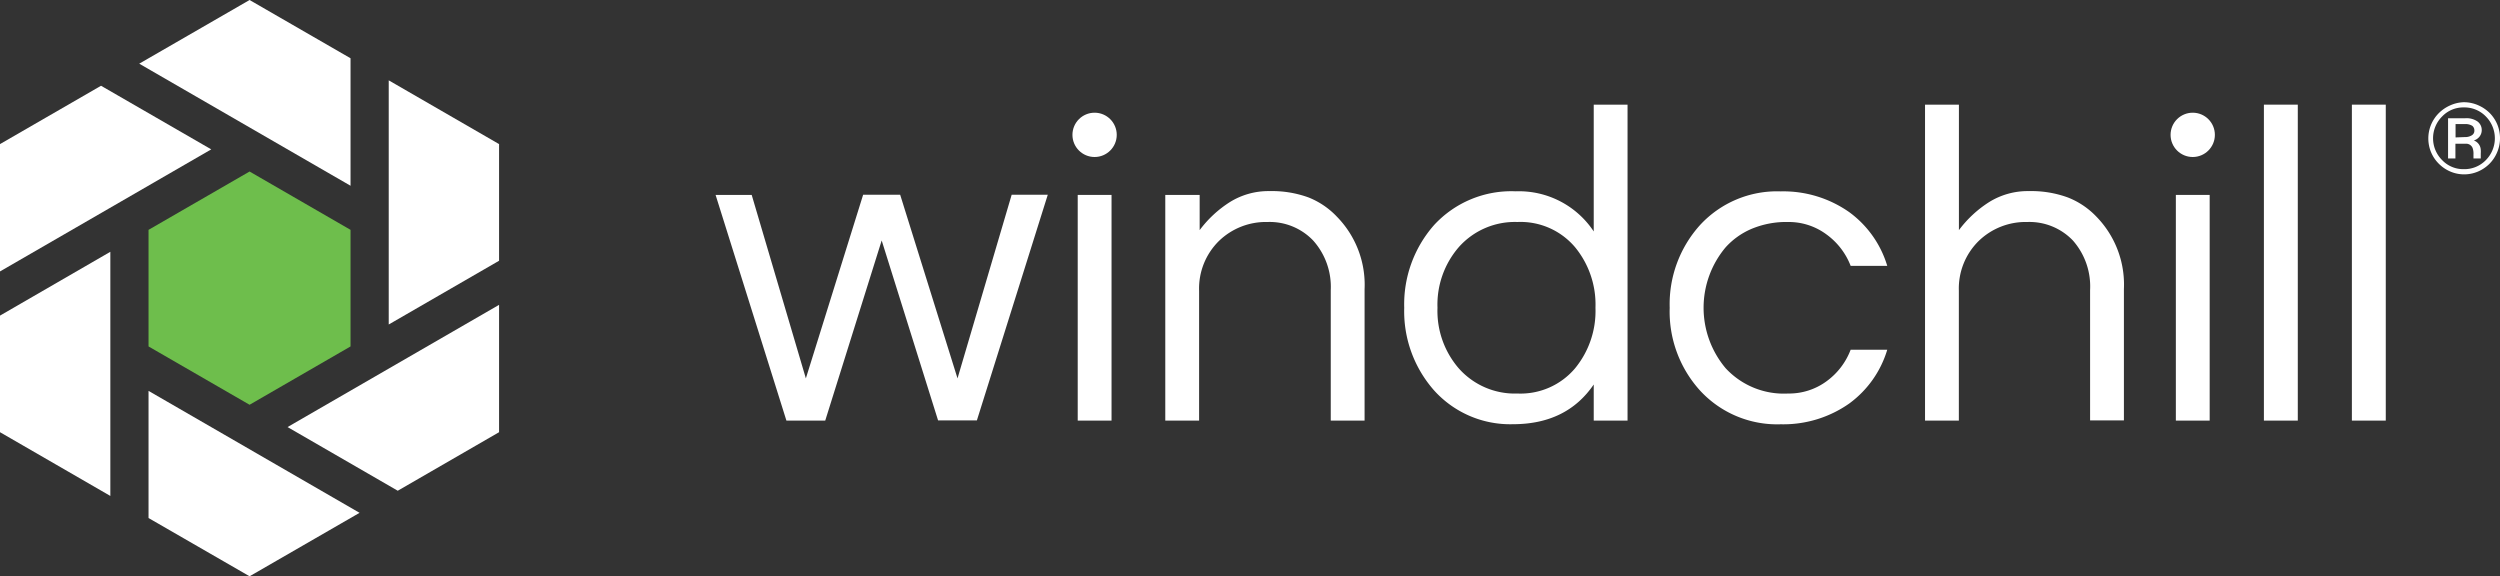 <svg xmlns="http://www.w3.org/2000/svg" viewBox="0 0 360.02 82.99"><rect x="0" y="0" width="360.02" height="82.99" fill="#333333" stroke="none"/><title>windchill-KO-Gr</title><g id="Layer_2" data-name="Layer 2"><path d="M183.46,74.14l-8.13,25.94h-5.59l-10.2-32.5h5.2L172.54,94l8.25-26.45h5.33L194.38,94l7.8-26.45h5.2l-10.21,32.5h-5.59Z" transform="translate(-56.49 -39.51)" style="fill:#fff"/><path d="M211.69,67.58h4.87v32.5h-4.87Z" transform="translate(-56.49 -39.51)" style="fill:#fff"/><path d="M229.25,67.58v5.07a16.44,16.44,0,0,1,4.29-4,10.52,10.52,0,0,1,5.79-1.62,15.37,15.37,0,0,1,5.59.91A11.4,11.4,0,0,1,249,70.7a14,14,0,0,1,4,10.46v18.92h-4.87V81.29a10,10,0,0,0-2.54-7.15,8.66,8.66,0,0,0-6.56-2.66,9.72,9.72,0,0,0-7,2.73,9.59,9.59,0,0,0-2.86,7.15v18.72h-4.87V67.58Z" transform="translate(-56.49 -39.51)" style="fill:#fff"/><path d="M286,94.88q-3.9,5.72-11.64,5.72A14.74,14.74,0,0,1,263,95.72a17.2,17.2,0,0,1-4.29-11.89A17.24,17.24,0,0,1,263,71.93a15.12,15.12,0,0,1,11.77-4.87A12.92,12.92,0,0,1,286,72.84V54.58h4.87v45.5H286Zm-11,1.3a10.28,10.28,0,0,0,8.32-3.64,13,13,0,0,0,2.93-8.71,13,13,0,0,0-2.93-8.71,10.28,10.28,0,0,0-8.32-3.64,10.79,10.79,0,0,0-8.45,3.64,12.63,12.63,0,0,0-3.05,8.71,12.63,12.63,0,0,0,3.05,8.71A10.79,10.79,0,0,0,275.05,96.18Z" transform="translate(-56.49 -39.51)" style="fill:#fff"/><path d="M314,96.18a9.11,9.11,0,0,0,5.52-1.76A10,10,0,0,0,323,89.87h5.27a14.86,14.86,0,0,1-5.46,7.74,16.5,16.5,0,0,1-9.88,3,15.09,15.09,0,0,1-11.64-4.88,16.91,16.91,0,0,1-4.35-11.89,17,17,0,0,1,4.35-11.9,15.08,15.08,0,0,1,11.64-4.87,16.5,16.5,0,0,1,9.88,3,14.87,14.87,0,0,1,5.46,7.73H323a10.05,10.05,0,0,0-3.51-4.55A9.1,9.1,0,0,0,314,71.48a12.93,12.93,0,0,0-5.3,1A10.64,10.64,0,0,0,305,75.12a13.52,13.52,0,0,0,0,17.42A11.41,11.41,0,0,0,314,96.18Z" transform="translate(-56.49 -39.51)" style="fill:#fff"/><path d="M338.59,54.58V72.65a16.44,16.44,0,0,1,4.29-4,10.52,10.52,0,0,1,5.79-1.62,15.34,15.34,0,0,1,5.59.91,11.4,11.4,0,0,1,4.09,2.73,14,14,0,0,1,4,10.46v18.92h-4.87V81.29A10,10,0,0,0,355,74.14a8.66,8.66,0,0,0-6.56-2.66,9.72,9.72,0,0,0-7,2.73,9.59,9.59,0,0,0-2.86,7.15v18.72h-4.87V54.58Z" transform="translate(-56.49 -39.51)" style="fill:#fff"/><path d="M369.83,67.58h4.87v32.5h-4.87Z" transform="translate(-56.49 -39.51)" style="fill:#fff"/><path d="M387.39,100.08h-4.88V54.58h4.88Z" transform="translate(-56.49 -39.51)" style="fill:#fff"/><path d="M400.06,100.08h-4.88V54.58h4.88Z" transform="translate(-56.49 -39.51)" style="fill:#fff"/><path d="M411.31,54.23a5.11,5.11,0,0,1,2,.41A5.41,5.41,0,0,1,415,55.76a5.21,5.21,0,0,1,1.11,1.65,5.18,5.18,0,0,1,0,4A5.17,5.17,0,0,1,415,63.09a5.24,5.24,0,0,1-1.65,1.12,5.11,5.11,0,0,1-2,.41,5.05,5.05,0,0,1-2-.41,5.24,5.24,0,0,1-1.65-1.12,5.17,5.17,0,0,1-1.11-1.64,5.18,5.18,0,0,1,0-4,5.21,5.21,0,0,1,1.11-1.65,5.41,5.41,0,0,1,1.65-1.12A5.05,5.05,0,0,1,411.31,54.23Zm0,9.64a4.29,4.29,0,0,0,3.16-1.3,4.48,4.48,0,0,0,.95-1.42,4.43,4.43,0,0,0,0-3.45,4.48,4.48,0,0,0-.95-1.42,4.29,4.29,0,0,0-3.16-1.3,4.2,4.2,0,0,0-3.13,1.3,4.43,4.43,0,0,0,0,6.29A4.2,4.2,0,0,0,411.31,63.87Zm2.57-5.62a1.52,1.52,0,0,1-.31.92,1.66,1.66,0,0,1-.83.57,1.5,1.5,0,0,1,1,1.36,3.28,3.28,0,0,1,0,.52v.71h-1.05v-.58a2.41,2.41,0,0,0-.13-.94,1,1,0,0,0-1-.6h-1.47v2.12h-1.06V56.54h2.45a2.77,2.77,0,0,1,1.8.47A1.53,1.53,0,0,1,413.88,58.25Zm-2.44,1a1.78,1.78,0,0,0,1-.25.76.76,0,0,0,.38-.68.86.86,0,0,0-.3-.69,1.9,1.9,0,0,0-1.12-.25h-1.29V59.3Z" transform="translate(-56.49 -39.51)" style="fill:#fff"/><circle cx="157.63" cy="19.42" r="3.19" style="fill:#fff"/><circle cx="315.77" cy="19.42" r="3.19" style="fill:#fff"/><polygon points="50.48 26.75 50.48 8.39 35.94 0 20.05 9.17 50.48 26.75" style="fill:#fff"/><polygon points="55.98 46.73 71.87 37.55 71.87 20.75 55.98 11.57 55.98 46.73" style="fill:#fff"/><polygon points="21.39 56.29 21.39 74.6 35.94 82.99 51.78 73.85 21.39 56.29" style="fill:#fff"/><polygon points="41.41 61.5 57.28 70.67 71.87 62.24 71.87 43.9 41.41 61.5" style="fill:#fff"/><polygon points="30.42 21.51 14.55 12.35 0 20.75 0 39.09 30.42 21.51" style="fill:#fff"/><polygon points="15.89 36.26 0 45.45 0 62.24 15.89 71.42 15.89 36.26" style="fill:#fff"/><polygon points="50.48 49.89 35.94 58.29 21.39 49.89 21.39 33.1 35.94 24.7 50.48 33.1 50.48 49.89" style="fill:#6ebe4c"/></g></svg>